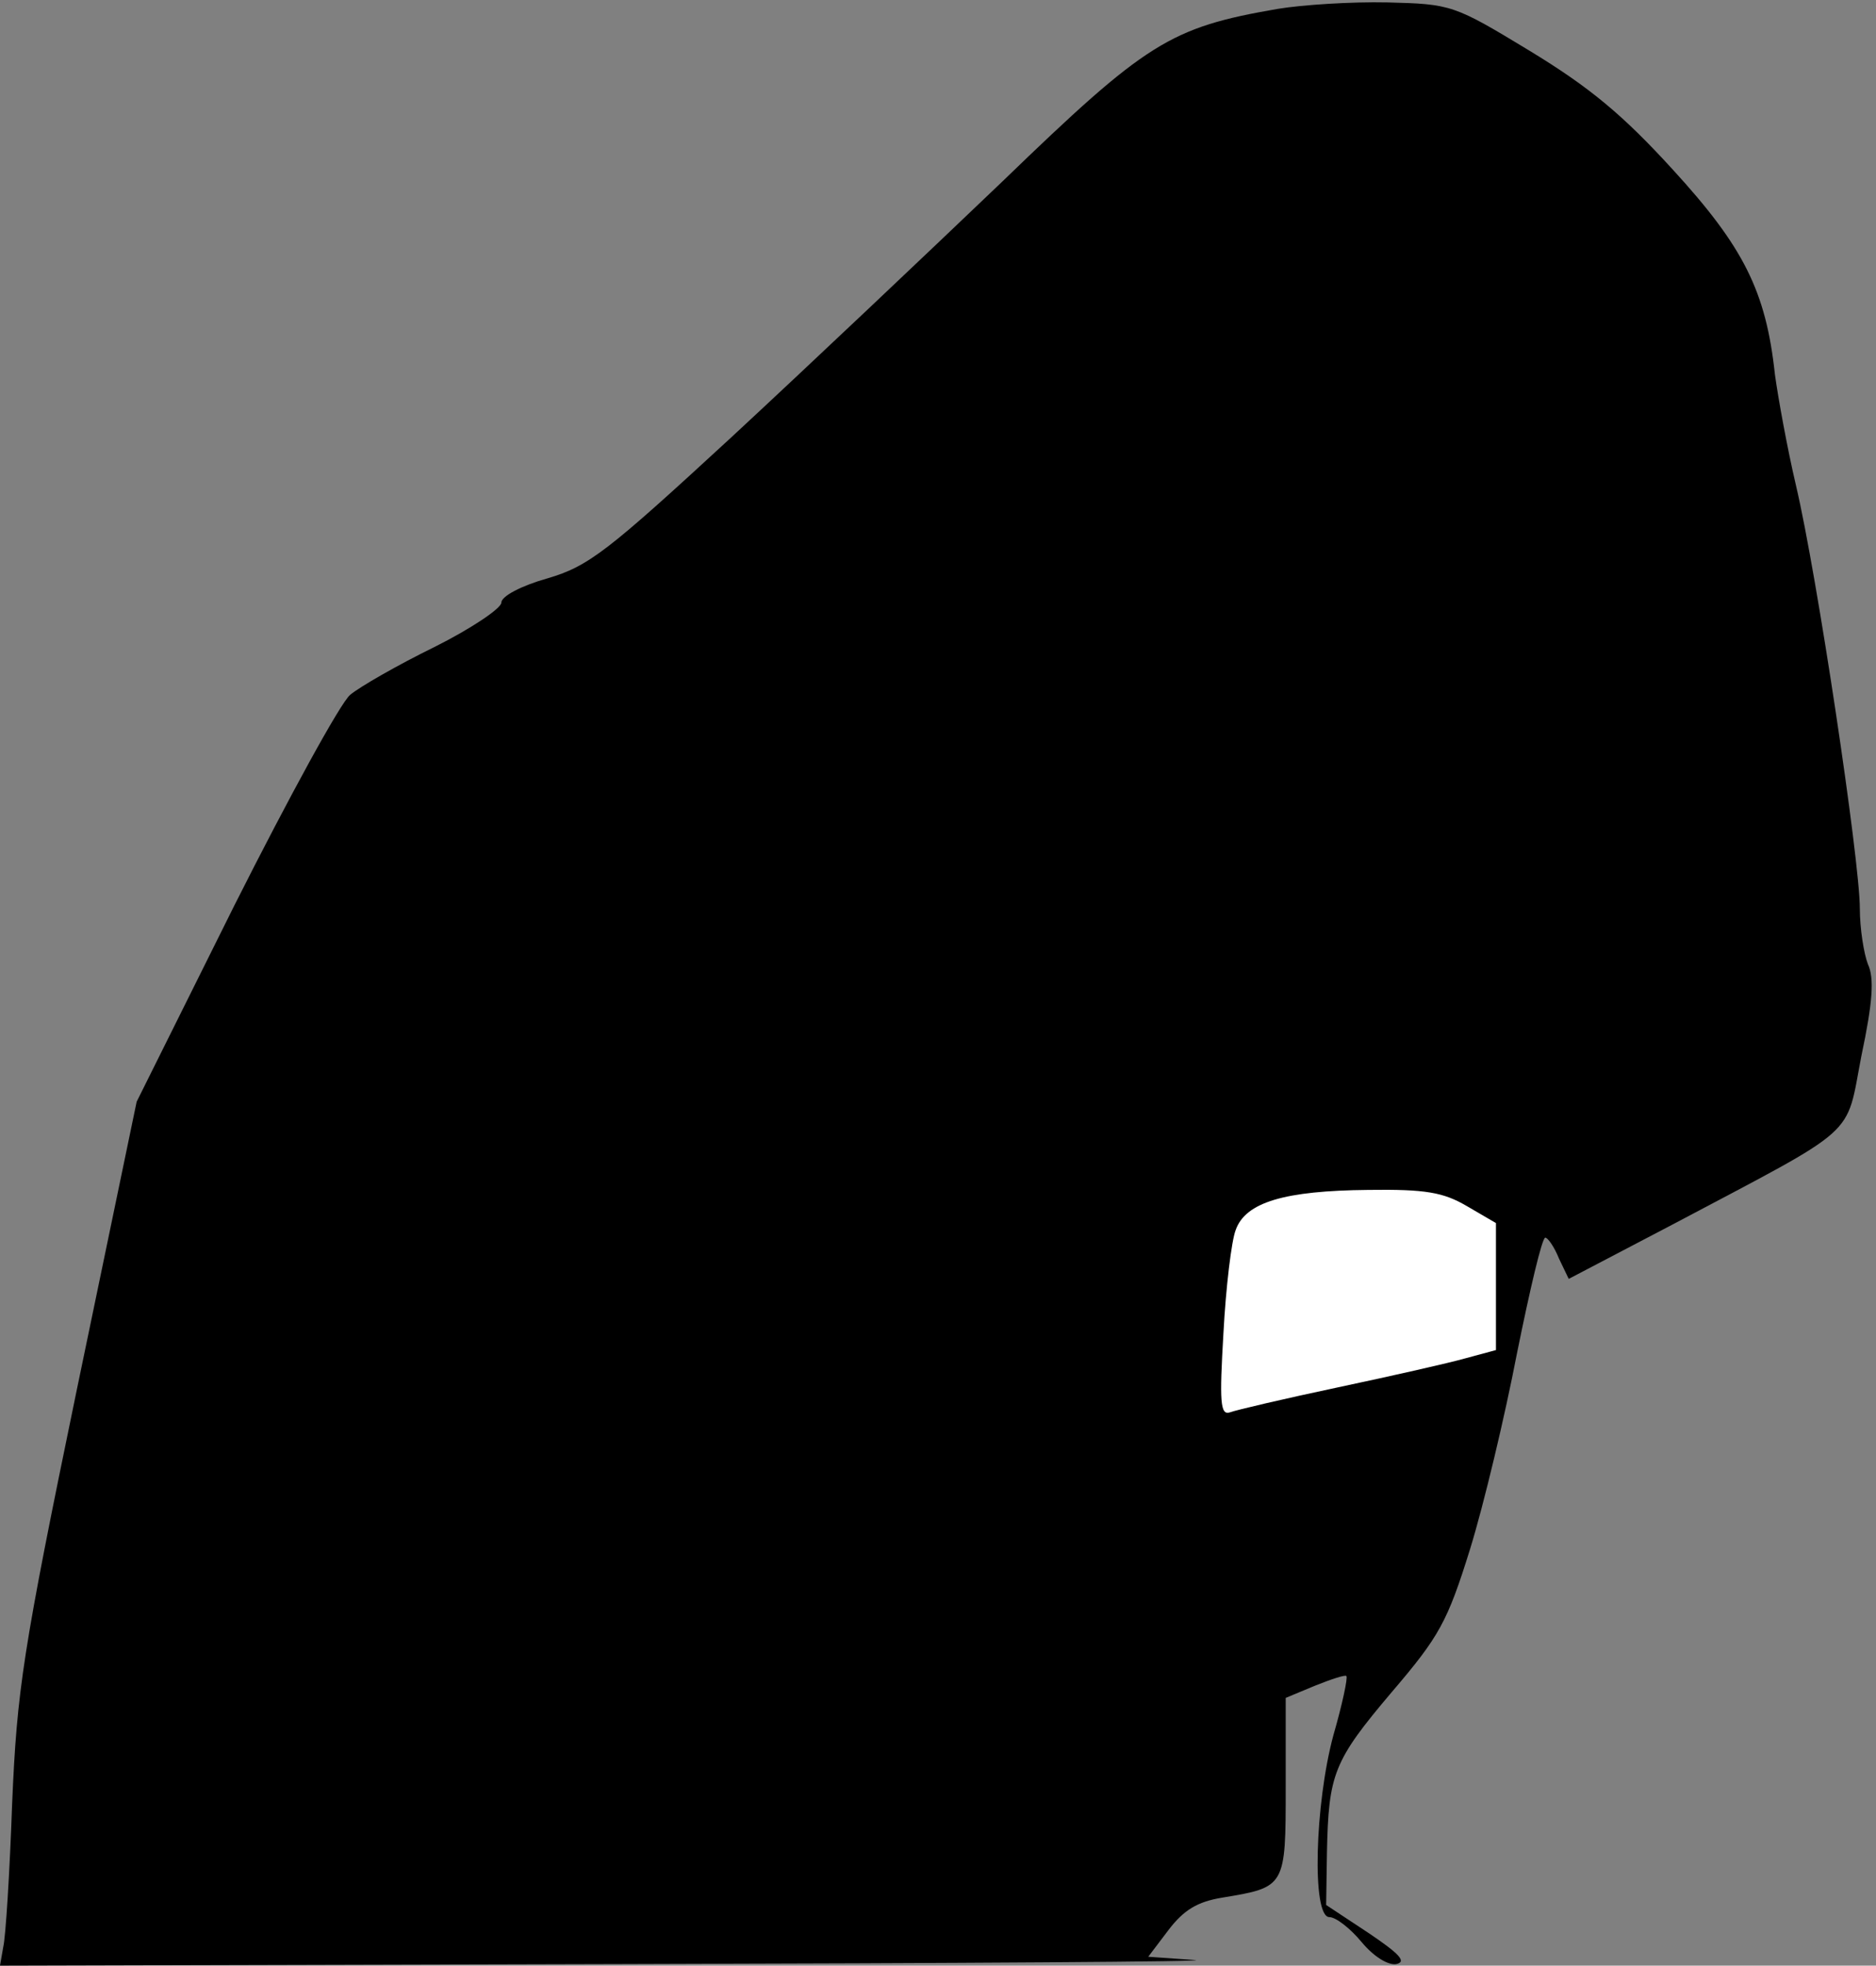 <?xml version="1.0" standalone="no"?>
<!DOCTYPE svg PUBLIC "-//W3C//DTD SVG 20010904//EN"
 "http://www.w3.org/TR/2001/REC-SVG-20010904/DTD/svg10.dtd">
<svg version="1.0" xmlns="http://www.w3.org/2000/svg"
 width="232pt" height="243pt" viewBox="0 0 232 243"
 preserveAspectRatio="xMidYMid meet">
<rect x="0" y="0" width="232" height="243" fill="#808080" stroke="none"/>
<g transform="translate(0,243) scale(0.1,-0.1)"
fill="#000000" stroke="none">
<path fill="#000000" stroke="none" d="M1580 2419 c-133 -23 -162 -41 -340
-213 -91 -87 -242 -230 -336 -317 -153 -141 -176 -159 -227 -174 -32 -9 -57
-22 -57 -30 0 -7 -37 -32 -83 -55 -45 -22 -92 -49 -104 -59 -12 -10 -76 -127
-143 -260 l-121 -243 -74 -356 c-67 -324 -74 -371 -80 -512 -3 -85 -8 -165
-11 -177 l-4 -23 767 2 c423 1 742 3 710 5 l-57 4 25 33 c19 25 36 35 66 40
79 13 79 13 79 137 l0 110 36 15 c20 8 38 14 39 12 2 -2 -5 -35 -16 -73 -23
-85 -27 -225 -5 -225 8 0 26 -14 40 -31 15 -18 33 -29 43 -27 13 3 3 13 -34
38 l-53 35 1 65 c2 97 8 113 80 198 59 69 69 87 97 177 17 55 43 164 58 242
16 79 31 143 35 143 3 0 11 -11 17 -26 l12 -25 128 67 c234 124 214 106 234
209 14 66 16 96 8 113 -5 13 -10 44 -10 69 0 59 -53 413 -79 523 -11 47 -22
108 -26 137 -11 103 -39 158 -126 253 -62 68 -103 102 -177 147 -94 57 -97 58
-176 60 -45 1 -106 -3 -136 -8z"/>
<path fill="#ffffff" stroke="none" d="M1814 939 l36 -21 0 -79 0 -78 -37 -10
c-21 -6 -92 -22 -158 -36 -66 -14 -126 -28 -134 -31 -12 -4 -13 13 -8 98 3 57
10 114 15 127 12 35 61 49 164 50 71 1 93 -3 122 -20z"/>
</g>
</svg>
